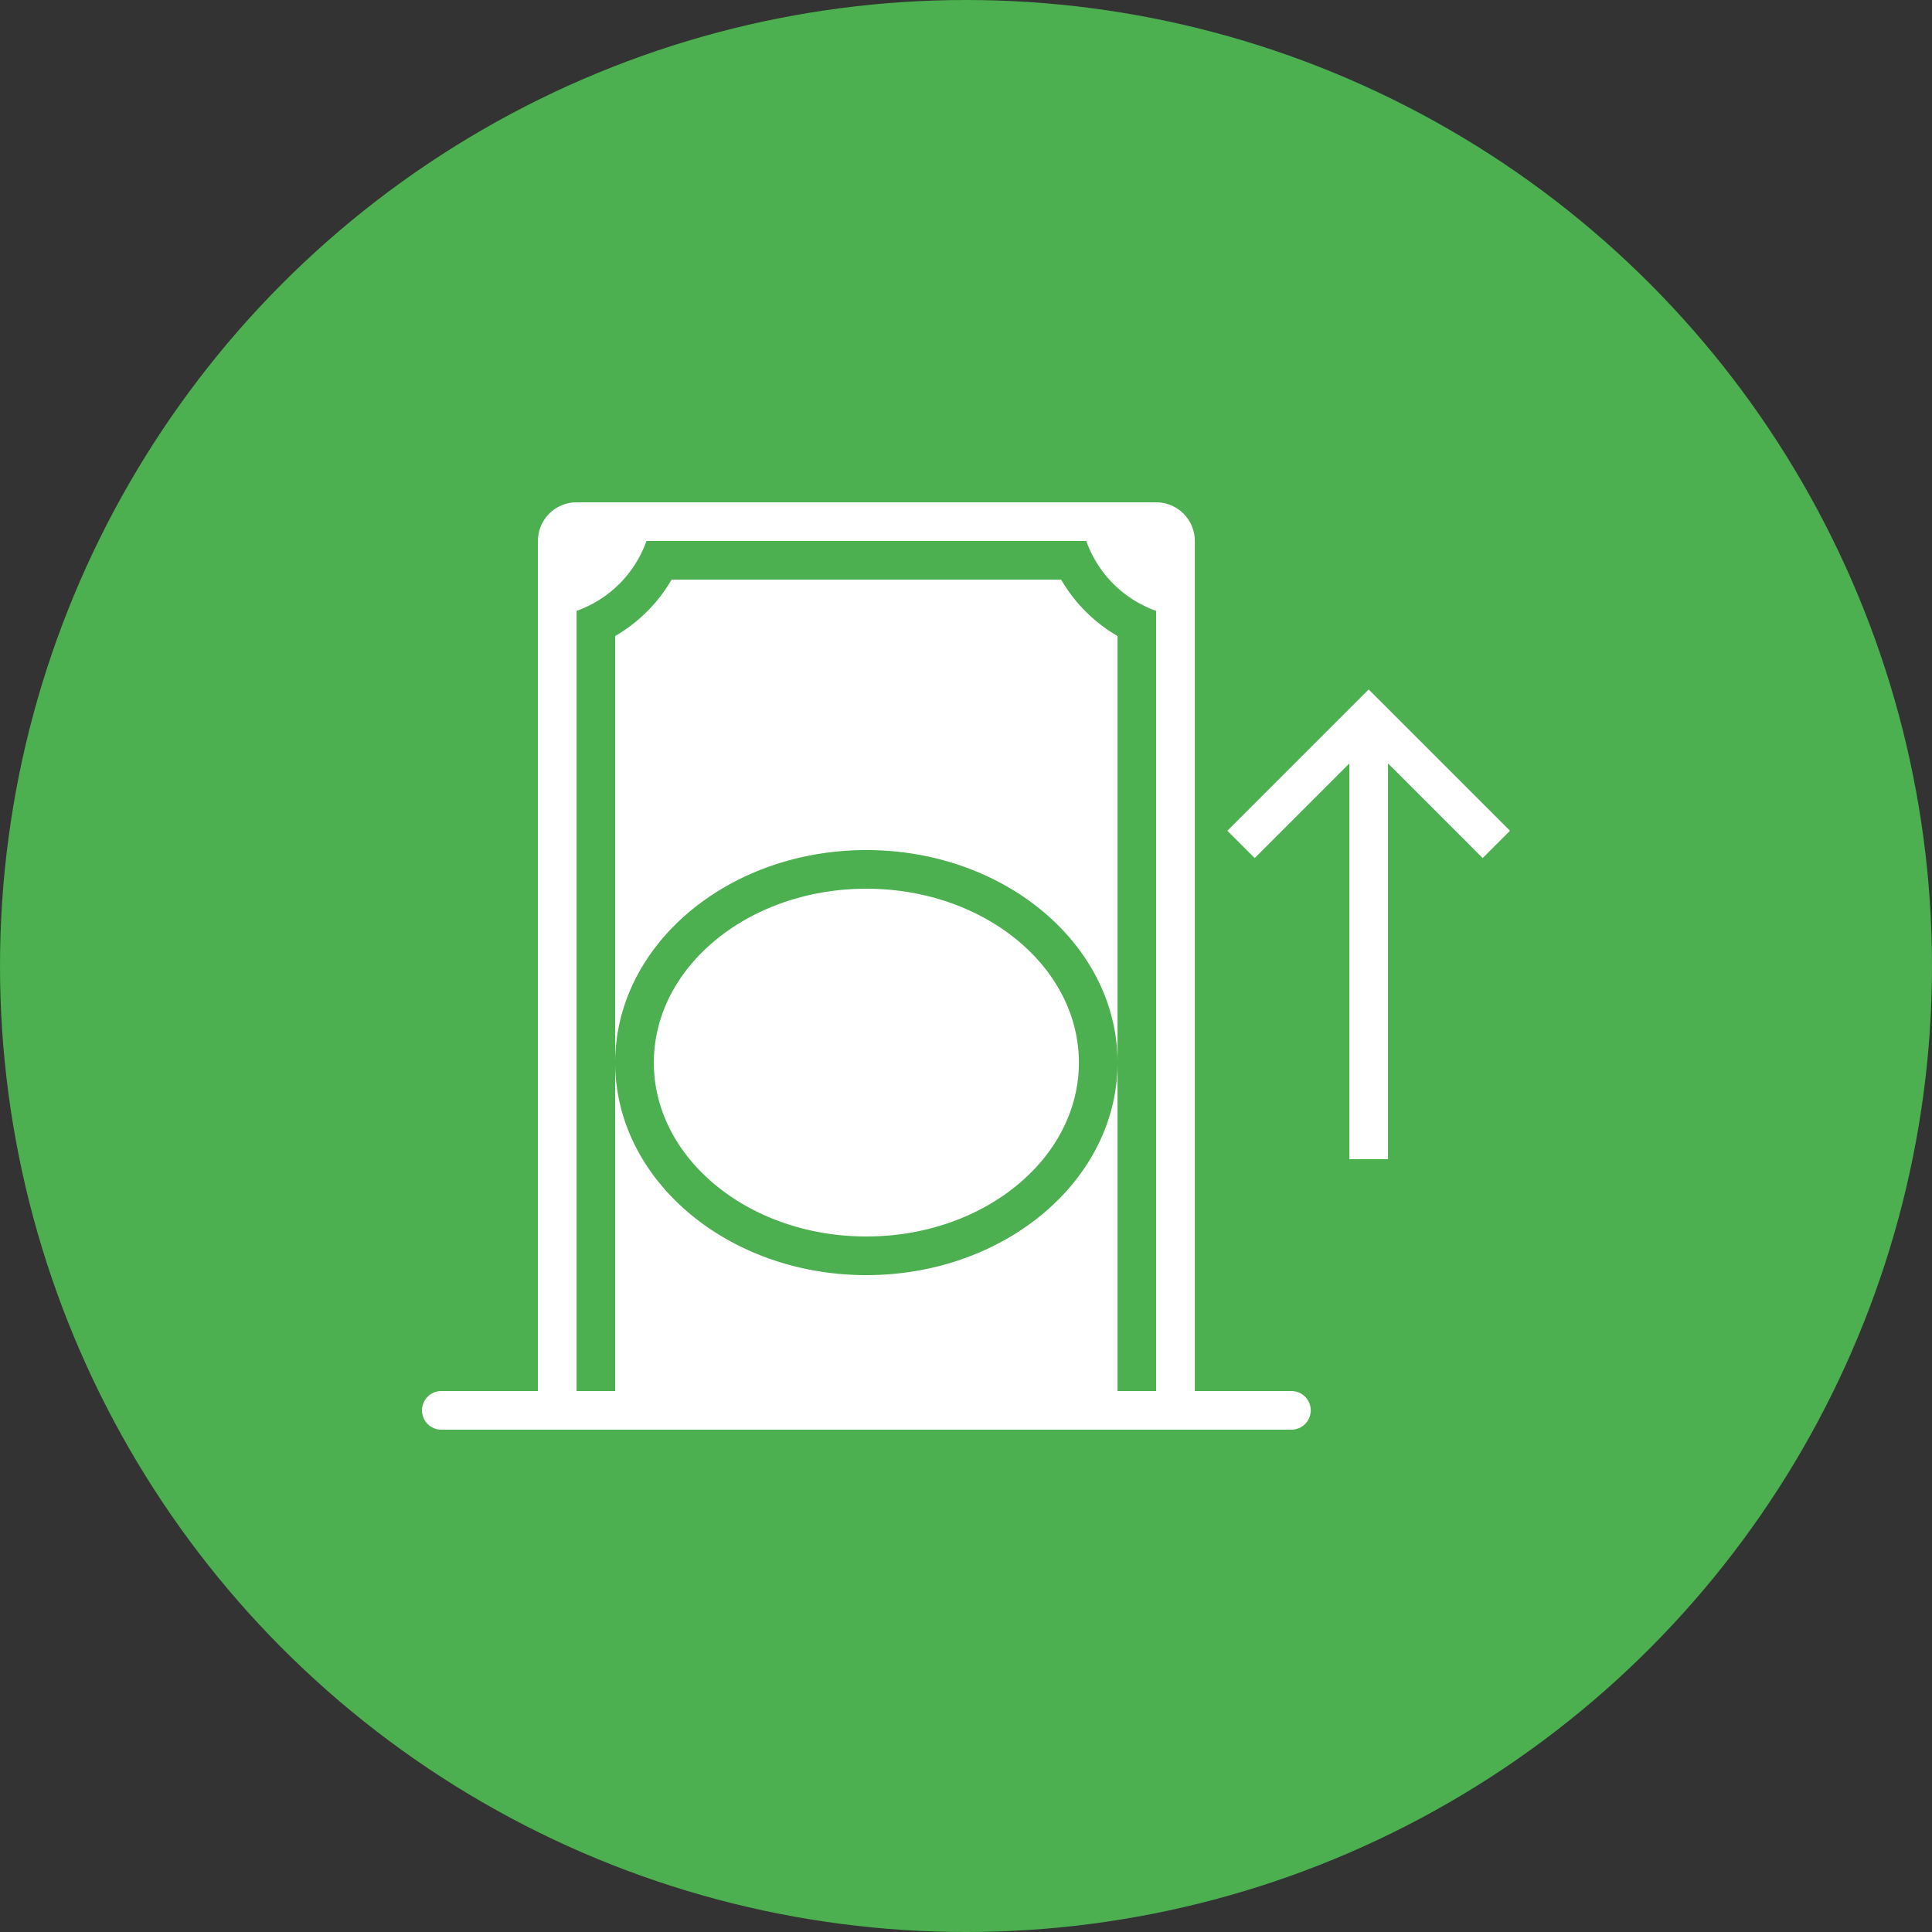 <svg xmlns="http://www.w3.org/2000/svg" width="100" height="100" xml:space="preserve"><rect width="100%" height="100%" fill="#333333" stroke="none"/><switch><g><path fill-rule="evenodd" clip-rule="evenodd" fill="#0087B5" d="M-193.173-73.813c.008.314-.238.588-.578.646-.709.119-1.674.263-2.238.273-.891.016-1.811.032-2.736-.75-1.555-1.316-2.33-3.908-2.436-8.158l-.002-.039c-.104-4.229.539-6.835 2.021-8.201.885-.815 1.805-.832 2.695-.847.598-.012 1.676.112 2.268.187.344.044.602.309.611.624v.008c.008 1.014 0 2.928-.156 4.352-.035.323-.332.571-.689.578l-2.576.049c-1.172.022-1.375 1.773-1.34 3.239s.324 3.208 1.496 3.187l2.576-.049c.357-.007.666.229.717.55.227 1.422.326 3.333.365 4.345.002.002.002.004.002.006zM-209.14-62.834l-3.779 6.59-3.781-6.59s-.717-1.482-.717-2.887a4.527 4.527 0 0 1 4.518-4.528c2.49 0 4.477 2.032 4.477 4.528-.001 1.297-.718 2.887-.718 2.887zm-3.8-4.829c-1.074 0-1.947.87-1.947 1.941 0 1.07.873 1.939 1.947 1.939 1.076 0 1.947-.87 1.947-1.939a1.944 1.944 0 0 0-1.947-1.941z"/><path fill-rule="evenodd" clip-rule="evenodd" fill="#FFF" d="m-247.736-101.671 5.652-6.026v12.056l-5.652-6.03zm-12.715-6.607h17.822l-8.912 9.5-8.91-9.5zm-.547 12.637v-12.056l5.654 6.028-5.654 6.028zm9.457-1.974 3.268-3.484 5.633 6.005h-17.801l5.633-6.005 3.267 3.484zm9.458 2.498v.022h-.02l.02-.022zM-250.417-119.92c-8.283 0-14.999-6.714-14.999-14.999s6.716-15 14.999-15c8.286 0 15.001 6.714 15.001 15s-6.716 14.999-15.001 14.999zm-.999-23.084s.054 5.71-3.003 10.028c-3.057 4.316 1.442 7.049 4.001 7.049 2.56 0 5.002-1.05 5.002-5.05.001-4-6-12.027-6-12.027zM-295.084-121.25c-8.283 0-14.999-6.714-14.999-14.999 0-8.284 6.716-15 14.999-15 8.286 0 15.001 6.716 15.001 15 0 8.285-6.715 14.999-15.001 14.999zm-.831-24s-.059.543-.711 2.17-5.338 4.521-5.457 8.922c-.119 4.401 5.695 5.908 5.695 5.908s-1.009-1.325-1.306-2.893c-.295-1.568.95-2.895.95-2.895s.178 2.895 2.373 1.688c2.196-1.206.476-5.907.476-5.907s2.016 1.747 2.492 3.856c.474 2.11-1.306 6.149-1.306 6.149s4.626-1.387 4.626-6.511-7.832-10.487-7.832-10.487z"/><g fill-rule="evenodd" clip-rule="evenodd" fill="#FFF"><path d="M-294.084-102.917c-8.283 0-14.999 6.716-14.999 14.999 0 8.285 6.716 15.001 14.999 15.001 8.286 0 15.001-6.716 15.001-15.001 0-8.283-6.715-14.999-15.001-14.999zm-5.729 7.341c2.734-2.444 7.745-4.341 7.745-4.341s2.303 5.394-.146 7.579c-2.447 2.183-6.408 4.423-6.408 4.423s-.462-1.517.601-2.899c1.063-1.383 2.008-1.377 3.253-2.631 1.247-1.255.948-1.619.948-1.619s-1.042 1.175-2.589 1.675c-1.545.501-2.923 1.528-3.215 2.77-.292 1.242-.406 2.042-.406 2.042s-2.517-4.555.217-6.999zm1.921 13.101h-5.235c0 1.021.839 1.574 1.86 1.574.78 0 1.59-.18 2.264-.524l1.005 1.095c-.81.6-1.935 1.17-3.27 1.17-2.281 0-3.825-1.651-3.825-3.84 0-2.13 1.44-3.855 3.779-3.855 1.605 0 2.729.766 3.3 2.026.316.69.331 1.709.122 2.354zm4.065 1.47c.659 0 1.199-.194 1.814-.765l1.141 1.23a3.854 3.854 0 0 1-2.955 1.381c-2.13 0-3.84-1.71-3.84-3.84s1.71-3.84 3.84-3.84c1.186 0 2.25.54 2.955 1.381l-1.141 1.229c-.615-.57-1.155-.766-1.814-.766-1.005 0-1.935.766-1.935 1.996 0 1.229.929 1.994 1.935 1.994zm6.884 1.846c-2.13 0-3.838-1.71-3.838-3.84s1.708-3.855 3.838-3.855 3.855 1.726 3.855 3.855-1.725 3.84-3.855 3.84z"/><path d="M-301.313-85.114c-1.019 0-1.71.72-1.739 1.44h3.435c0-.18-.06-.421-.18-.601-.255-.479-.795-.839-1.516-.839zM-286.943-85.009c-1.004 0-1.935.779-1.935 2.009 0 1.229.931 1.994 1.935 1.994.99 0 1.937-.765 1.937-1.994-.001-1.229-.947-2.009-1.937-2.009z"/></g><g fill-rule="evenodd" clip-rule="evenodd" fill="#FFF"><path d="M-295.938-35.092c-.092.119-.121.314-.121.574 0 .223.022.488.148.643.076.092.21.162.363.162h1.5c.042 0 .112 0 .161-.043s.049-.076.049-.125v-1.395h-1.695a.492.492 0 0 0-.405.184zM-293.561-48.492c-.061 0-.143.19-.185.285l-1.289 3.363h2.949l-1.291-3.363c-.041-.094-.123-.285-.184-.285z"/><path d="M-293.563-57.952c-8.283 0-14.999 6.716-14.999 14.999 0 8.285 6.716 15.001 14.999 15.001 8.286 0 15.001-6.717 15.001-15.001 0-8.283-6.715-14.999-15.001-14.999zm-5.349 24.569h-1.484c-.526 0-.876-.211-1.094-.471-.294-.35-.336-.793-.336-1.338 0-.504.029-1.092.421-1.49.217-.219.574-.414 1.155-.414h1.253v.328h-1.296c-.594 0-.958.316-1.07.756-.049.205-.071.688-.071.871 0 .244.036.664.127.873.215.492.756.555 1.092.555h1.303v.33zm1.413 0h-.365v-4.904h.365v4.904zm4.026-.492c0 .1-.007.273-.126.387-.112.105-.294.105-.421.105h-1.428c-.209 0-.469-.008-.673-.168-.307-.254-.328-.758-.328-.982 0-.301.041-.65.308-.875.204-.168.484-.195.693-.195h1.612v-.553c0-.119-.049-.33-.141-.443a.51.51 0 0 0-.392-.168h-1.8v-.328h1.822c.251 0 .504.098.65.26.197.211.225.518.225.742v2.218zm3.835.35c-.182.127-.433.143-.581.143h-2.144v-.33h2.13c.217 0 .363-.076.435-.176.063-.092.09-.301.09-.428a.526.526 0 0 0-.139-.385c-.119-.113-.336-.166-.876-.295l-.644-.145c-.567-.135-.771-.316-.854-.416-.161-.182-.204-.412-.204-.613 0-.248.056-.436.19-.604.231-.301.545-.322.896-.322h1.78v.328h-1.926c-.085 0-.293.008-.413.127-.127.125-.134.342-.134.441 0 .125.014.342.155.484.125.125.511.223.637.25l.673.154c.448.105.771.176.987.352.232.182.267.398.267.643-.002.26-.052.604-.325.792zm4.018 0c-.182.127-.435.143-.581.143h-2.143v-.33h2.13c.215 0 .363-.076.433-.176.063-.092.091-.301.091-.428a.52.52 0 0 0-.141-.385c-.119-.113-.336-.166-.875-.295l-.644-.145c-.567-.135-.771-.316-.856-.416-.16-.182-.202-.412-.202-.613 0-.248.056-.436.188-.604.231-.301.547-.322.897-.322h1.778v.328h-1.926c-.083 0-.294.008-.413.127-.126.125-.133.342-.133.441 0 .125.014.342.155.484.125.125.511.223.637.25l.673.154c.448.105.77.176.987.352.231.182.267.398.267.643.001.26-.048.604-.322.792zm-4.233-5.544-1.126-2.735h-5.164l-1.126 2.735h-4.876l5.306-11.836c.452-.989 1.065-1.615 3.278-1.615 1.373 0 2.602.132 3.278 1.615l5.304 11.836h-4.874z"/></g><circle fill-rule="evenodd" clip-rule="evenodd" fill="#4CAF50" cx="-68" cy="-62.5" r="50"/><circle fill-rule="evenodd" clip-rule="evenodd" fill="#4CAF50" cx="50" cy="-62.5" r="50"/><circle fill-rule="evenodd" clip-rule="evenodd" fill="#4CAF50" cx="166" cy="-62.5" r="50"/><circle fill-rule="evenodd" clip-rule="evenodd" fill="#4CAF50" cx="-68" cy="50" r="50"/><circle fill-rule="evenodd" clip-rule="evenodd" fill="#4CAF50" cx="50" cy="50" r="50"/><circle fill-rule="evenodd" clip-rule="evenodd" fill="#4CAF50" cx="166" cy="50" r="50"/><path fill-rule="evenodd" clip-rule="evenodd" fill="#FFF" d="M165.852-31.5c.656 0 3.744-9.262 3.744-9.262s6.27.378 6.924-.946c.656-1.321-5.799-3.214-5.799-3.214l1.309-4.914s8.049.095 8.049-1.134c0-1.796-6.553-4.158-6.553-4.158l1.498-5.481s8.422.472 8.422-1.512-6.738-4.349-6.738-4.349l1.686-7.182s8.609.472 8.609-2.271c0-2.739-6.738-4.346-6.738-4.346s1.217-5.01 2.246-8.506c1.029-3.498-10.199-4.727-17.219-4.727s-16.563 1.984-15.908 4.727c.654 2.74.936 3.212.936 3.212s-6.082-.66-5.24 2.458c.936 3.876 19.652 7.94 19.652 7.94l-12.166-.946 1.498 5.292s-6.738 0-5.99 2.27c1.311 3.496 16.658 6.616 16.658 6.616l-8.422-.568 1.309 4.536s-6.643-.662-5.99 1.702c.656 2.362 13.104 5.292 13.104 5.292l-5.24.19L160.611-47s-6.082-.85-5.428 1.322c.656 2.174 9.547 3.782 9.547 3.782l-2.246.944c0 .001 2.713 9.452 3.368 9.452zM-68-36.5c-14.359 0-26-11.64-26-26 0-9.771 5.398-18.275 13.368-22.718L-82-78.5l7.84 1.597.398-1.96-4.309-.876a19.834 19.834 0 0 1 10.07-2.752c11.043 0 19.992 8.949 19.992 19.991 0 11.04-8.949 19.992-19.992 19.992-5.521 0-10.506-2.252-14.122-5.87l-1.418 1.418c3.979 3.982 9.464 6.46 15.54 6.46 12.15 0 22-9.85 22-22 0-12.149-9.85-22-22-22a21.833 21.833 0 0 0-11.391 3.204l.947-4.644-.527-.108A25.872 25.872 0 0 1-68-88.5c14.359 0 26 11.641 26 26 0 14.36-11.641 26-26 26zm-1-27v2h13v-2h-11v-15h-2v15zm-17.395-11.05a21.89 21.89 0 0 0-3.476 9.788l1.996.206a19.897 19.897 0 0 1 3.158-8.896l-1.678-1.098zm-1.492 14.109-1.998.206a21.877 21.877 0 0 0 3.492 9.786l1.679-1.101a19.862 19.862 0 0 1-3.173-8.891z"/><path fill="#FFF" d="M63.115-39.885c-.156 8.229-16.311 7.359-21.176 7.359-4.861.001-20.939.079-20.939-7.596s14.795-11.707 15.373-12.537c.578-.828.402-2.936.154-3.684-.246-.746-3.293-3.48-4.154-5.3-.863-1.82-.707-6.093-.707-6.093l21.098-.08s-.236 4.748-1.412 6.807c-1.176 2.056-3.123 3.649-3.371 4.271s-.742 3.526-.125 4.272c.621.747 15.417 4.354 15.259 12.581zm-6.037-29.75c-3.256 0-26.352-.04-29.959-.04 0-4.074 2.742-4.114 2.742-4.114s.078-3.876 2.236-6.646c2.156-2.769 5.688-3.836 5.688-3.836s.979 2.569 1.254 3.953c.275 1.387.863 4.116.863 4.116s.115-7.794.115-9.02c0-1.227 1.256-1.068 2.119-1.068s2.078.038 2.078 1.227c0 1.186.039 9.06.039 9.06s.629-2.652.941-4.234 1.178-4.033 1.178-4.033 3.098.75 5.645 3.836c2.551 3.086 2.236 6.487 2.236 6.487s2.825.08 2.825 4.312zm15.76-6.252c-2.887 0-17.217-.038-17.217-.038s-.406-2.738-2.352-5.776c-1.945-3.04-5.818-4.328-5.818-4.328l.328-.657s1.49-1.66 2.588-2.412c1.1-.752 3.178-1.504 3.178-1.504s.9 1.899 1.176 3.562c.273 1.66.979 4.746.979 4.746s.041-7.99.041-9.098c0-1.108 1.49-1.108 2.156-1.108.668 0 2.117 0 2.117 1.148 0 1.146-.078 9.058-.078 9.058s.588-2.492 1.02-4.272c.432-1.779 1.254-3.995 1.254-3.995s3.328.754 5.727 3.955c2.398 3.202 2.156 6.488 2.156 6.488s2.745-.081 2.745 4.231zm6.156 29.552c-.352 7.35-13.988 7.438-13.988 7.438s.922-4.492-4.193-9.012c-5.119-4.52-11.211-4.854-11.211-6.702 0-2.346 1.797-2.945 3.023-4.92 1.229-1.976 2.033-8.034 2.033-8.034s2.83.169 3.855-1.773c1.027-1.944-1.191-4.806-1.191-4.806h11.201s-.121 5.243-1.607 7.357c-1.486 2.116-3.176 3.838-3.176 3.838s-1.086 2.914-.078 3.956c1.006 1.042 15.684 5.31 15.332 12.658z"/><path fill-rule="evenodd" clip-rule="evenodd" fill="#FFF" d="m-57.535 35.363-4.242-4.242-1.414 1.414 5.656 5.656L-48 28.656V75c0 1.656-1.344 3-3 3h-34c-1.656 0-3-1.344-3-3V25a3 3 0 0 1 3-3h34a3 3 0 0 1 3 3v.828l-9.535 9.535zM-74 68h18v-2h-18v2zm0-8h18v-2h-18v2zm0-8h18v-2h-18v2zm0-8h18v-2h-18v2zm-4.5-11a1.5 1.5 0 1 0 .001 3.001A1.5 1.5 0 0 0-78.5 33zm0 8a1.5 1.5 0 1 0 .001 3.001A1.5 1.5 0 0 0-78.5 41zm0 8a1.5 1.5 0 1 0 .001 3.001A1.5 1.5 0 0 0-78.5 49zm0 8a1.5 1.5 0 1 0 .001 3.001A1.5 1.5 0 0 0-78.5 57zm0 8a1.5 1.5 0 1 0 .001 3.001A1.5 1.5 0 0 0-78.5 65zm4.5-31v2h11l-2-2h-9zM76.743 44.414l-4.9-4.9V60h-2V39.514l-4.9 4.9L63.528 43l7.314-7.314L78.157 43l-1.414 1.414zM67.843 73a1 1 0 0 1-1 1h-44a1 1 0 1 1 0-2h5V28a2 2 0 0 1 2-2h30a2 2 0 0 1 2 2v44h5a1 1 0 0 1 1 1zm-8-41.381A5.96 5.96 0 0 1 56.224 28H33.462a5.96 5.96 0 0 1-3.619 3.619V72h2V55c0 6.074 5.82 11 13 11s13-4.926 13-11v17h2V31.619zM34.763 30h20.16a8.047 8.047 0 0 0 2.92 2.92V55c0-6.076-5.82-11-13-11s-13 4.924-13 11V32.92a8.078 8.078 0 0 0 2.92-2.92zm10.08 16c6.076 0 11 4.029 11 9s-4.924 9-11 9-11-4.029-11-9 4.924-9 11-9zM192.51 67.094c-.156.375-.52.619-.924.619H184v7.586a1.002 1.002 0 0 1-1 1 .986.986 0 0 1-.705-.295l-7.844-7.842a24.048 24.048 0 0 0 11.25-8.748l6.592 6.59c.285.287.371.717.217 1.09zm-26.51.631c-12.158 0-22.012-9.855-22.012-22.012 0-12.158 9.854-22.012 22.012-22.012s22.012 9.854 22.012 22.012c0 12.156-9.854 22.012-22.012 22.012zm0-36.014c-7.734 0-14.002 6.268-14.002 14.002S158.266 59.715 166 59.715s14.002-6.268 14.002-14.002S173.734 31.711 166 31.711zm0 26.014c-6.635 0-12.012-5.379-12.012-12.012 0-6.635 5.377-12.012 12.012-12.012s12.012 5.377 12.012 12.012c0 6.633-5.377 12.012-12.012 12.012zm5.705-13.866a.998.998 0 0 0-1.26-.643L167 44.336v-3.623a1 1 0 1 0-2 0v3.623l-3.445-1.119a.998.998 0 0 0-1.26.643.996.996 0 0 0 .641 1.26l3.447 1.119-2.131 2.932a.997.997 0 0 0 .223 1.396.996.996 0 0 0 1.395-.223l2.131-2.93 2.131 2.93a.997.997 0 0 0 1.395.223.998.998 0 0 0 .223-1.396l-2.131-2.932 3.447-1.119a1 1 0 0 0 .639-1.261zm-14.156 24.303-7.844 7.842a.986.986 0 0 1-.705.295 1.002 1.002 0 0 1-1-1v-7.586h-7.586a1.001 1.001 0 0 1-.707-1.709l6.592-6.59a24.041 24.041 0 0 0 11.25 8.748z"/></g></switch></svg>
